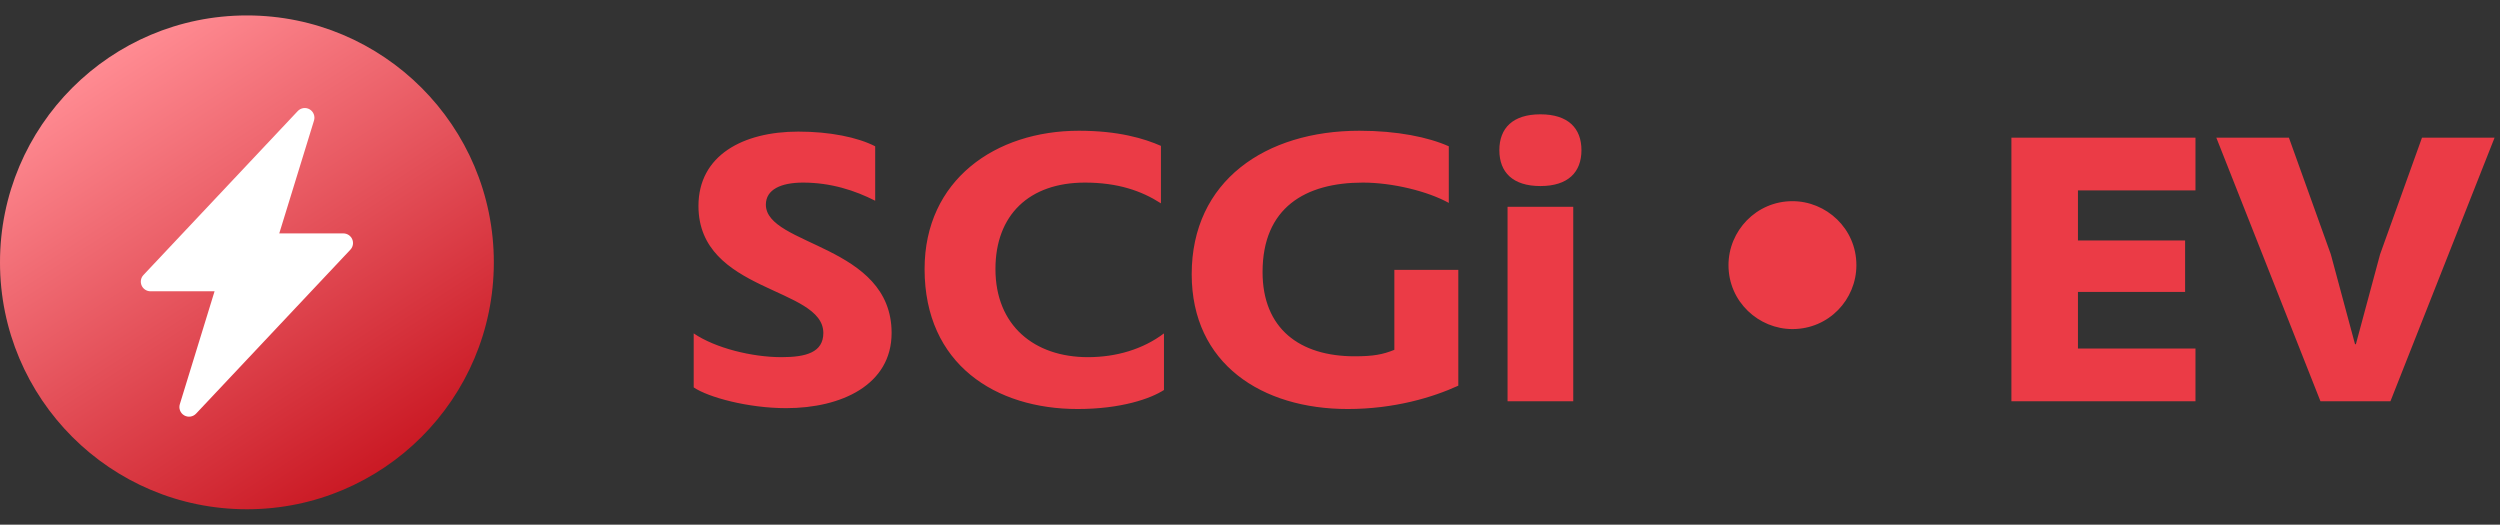 <svg width="162" height="34" viewBox="0 0 162 34" fill="none" xmlns="http://www.w3.org/2000/svg">
<rect x="0" y="0" width="162" height="34" fill="#333333" stroke="none"/>
<path d="M44.952 25.104C45.904 25.748 48.48 26.448 50.944 26.448C54.528 26.448 57.776 24.936 57.776 21.576C57.776 15.836 49.628 15.948 49.628 13.26C49.628 12.28 50.608 11.832 52.036 11.832C53.828 11.832 55.396 12.336 56.712 13.008V9.48C55.564 8.892 53.772 8.528 51.728 8.528C48.144 8.528 45.26 10.068 45.26 13.344C45.26 18.972 53.352 18.58 53.352 21.576C53.352 22.836 52.232 23.144 50.636 23.144C48.732 23.144 46.352 22.556 44.952 21.604V25.104ZM75.425 21.604C74.053 22.64 72.317 23.144 70.497 23.144C67.025 23.144 64.505 21.1 64.505 17.432C64.505 13.932 66.689 11.832 70.301 11.832C72.429 11.832 73.969 12.364 75.229 13.176V9.452C74.137 8.976 72.485 8.472 69.909 8.472C64.505 8.472 59.913 11.664 59.913 17.432C59.913 23.62 64.533 26.504 69.825 26.504C72.653 26.504 74.557 25.832 75.425 25.272V21.604ZM90.354 22.668C89.598 22.976 88.982 23.088 87.778 23.088C84.222 23.088 81.814 21.296 81.814 17.628C81.814 13.456 84.586 11.832 88.31 11.832C90.242 11.832 92.51 12.392 93.882 13.148V9.48C92.566 8.892 90.55 8.472 88.086 8.472C82.01 8.472 77.222 11.72 77.222 17.768C77.222 23.592 81.786 26.504 87.33 26.504C90.354 26.504 92.846 25.748 94.498 24.992V17.488H90.354V22.668ZM101.946 26V13.4H97.69V26H101.946ZM102.478 9.732C102.478 8.304 101.61 7.408 99.818 7.408C98.026 7.408 97.158 8.304 97.158 9.732C97.158 11.16 98.026 12.056 99.818 12.056C101.61 12.056 102.478 11.16 102.478 9.732ZM120.294 17.18C120.294 14.8 118.334 13.036 116.15 13.036C113.798 13.036 112.006 14.968 112.006 17.18C112.006 19.56 113.966 21.324 116.15 21.324C118.502 21.324 120.294 19.42 120.294 17.18ZM142.267 26V22.584H134.651V18.916H141.595V15.584H134.651V12.336H142.267V8.92H130.339V26H142.267ZM154.901 26L161.649 8.92H156.945L154.229 16.48L152.661 22.304H152.605L151.037 16.48L148.321 8.92H143.617L150.365 26H154.901Z" fill="#EB3B46"/>
<circle cx="16" cy="17" r="16" fill="url(#paint0_linear_11226_15061)"/>
<g clip-path="url(#clip0_11226_15061)">
<path fill-rule="evenodd" clip-rule="evenodd" d="M20.064 7.085C20.186 7.156 20.281 7.266 20.332 7.398C20.384 7.53 20.389 7.675 20.348 7.81L18.096 15.125H22.25C22.372 15.125 22.492 15.161 22.594 15.228C22.696 15.295 22.776 15.39 22.824 15.502C22.873 15.614 22.887 15.738 22.866 15.858C22.845 15.979 22.789 16.09 22.705 16.179L12.705 26.804C12.608 26.907 12.48 26.974 12.34 26.994C12.2 27.015 12.057 26.987 11.935 26.916C11.813 26.845 11.719 26.735 11.668 26.603C11.616 26.471 11.611 26.326 11.653 26.191L13.904 18.875H9.75C9.628 18.875 9.509 18.839 9.407 18.772C9.305 18.705 9.224 18.61 9.176 18.498C9.128 18.386 9.113 18.262 9.134 18.142C9.155 18.021 9.211 17.91 9.295 17.821L19.295 7.196C19.392 7.094 19.52 7.027 19.66 7.006C19.799 6.986 19.942 7.013 20.064 7.084V7.085Z" fill="white"/>
</g>
<defs>
<linearGradient id="paint0_linear_11226_15061" x1="6" y1="4.5" x2="24.5" y2="33" gradientUnits="userSpaceOnUse">
<stop stop-color="#FF8B92"/>
<stop offset="1" stop-color="#C7121D"/>
</linearGradient>
<clipPath id="clip0_11226_15061">
<rect width="20" height="20" fill="white" transform="translate(6 7)"/>
</clipPath>
</defs>
</svg>
